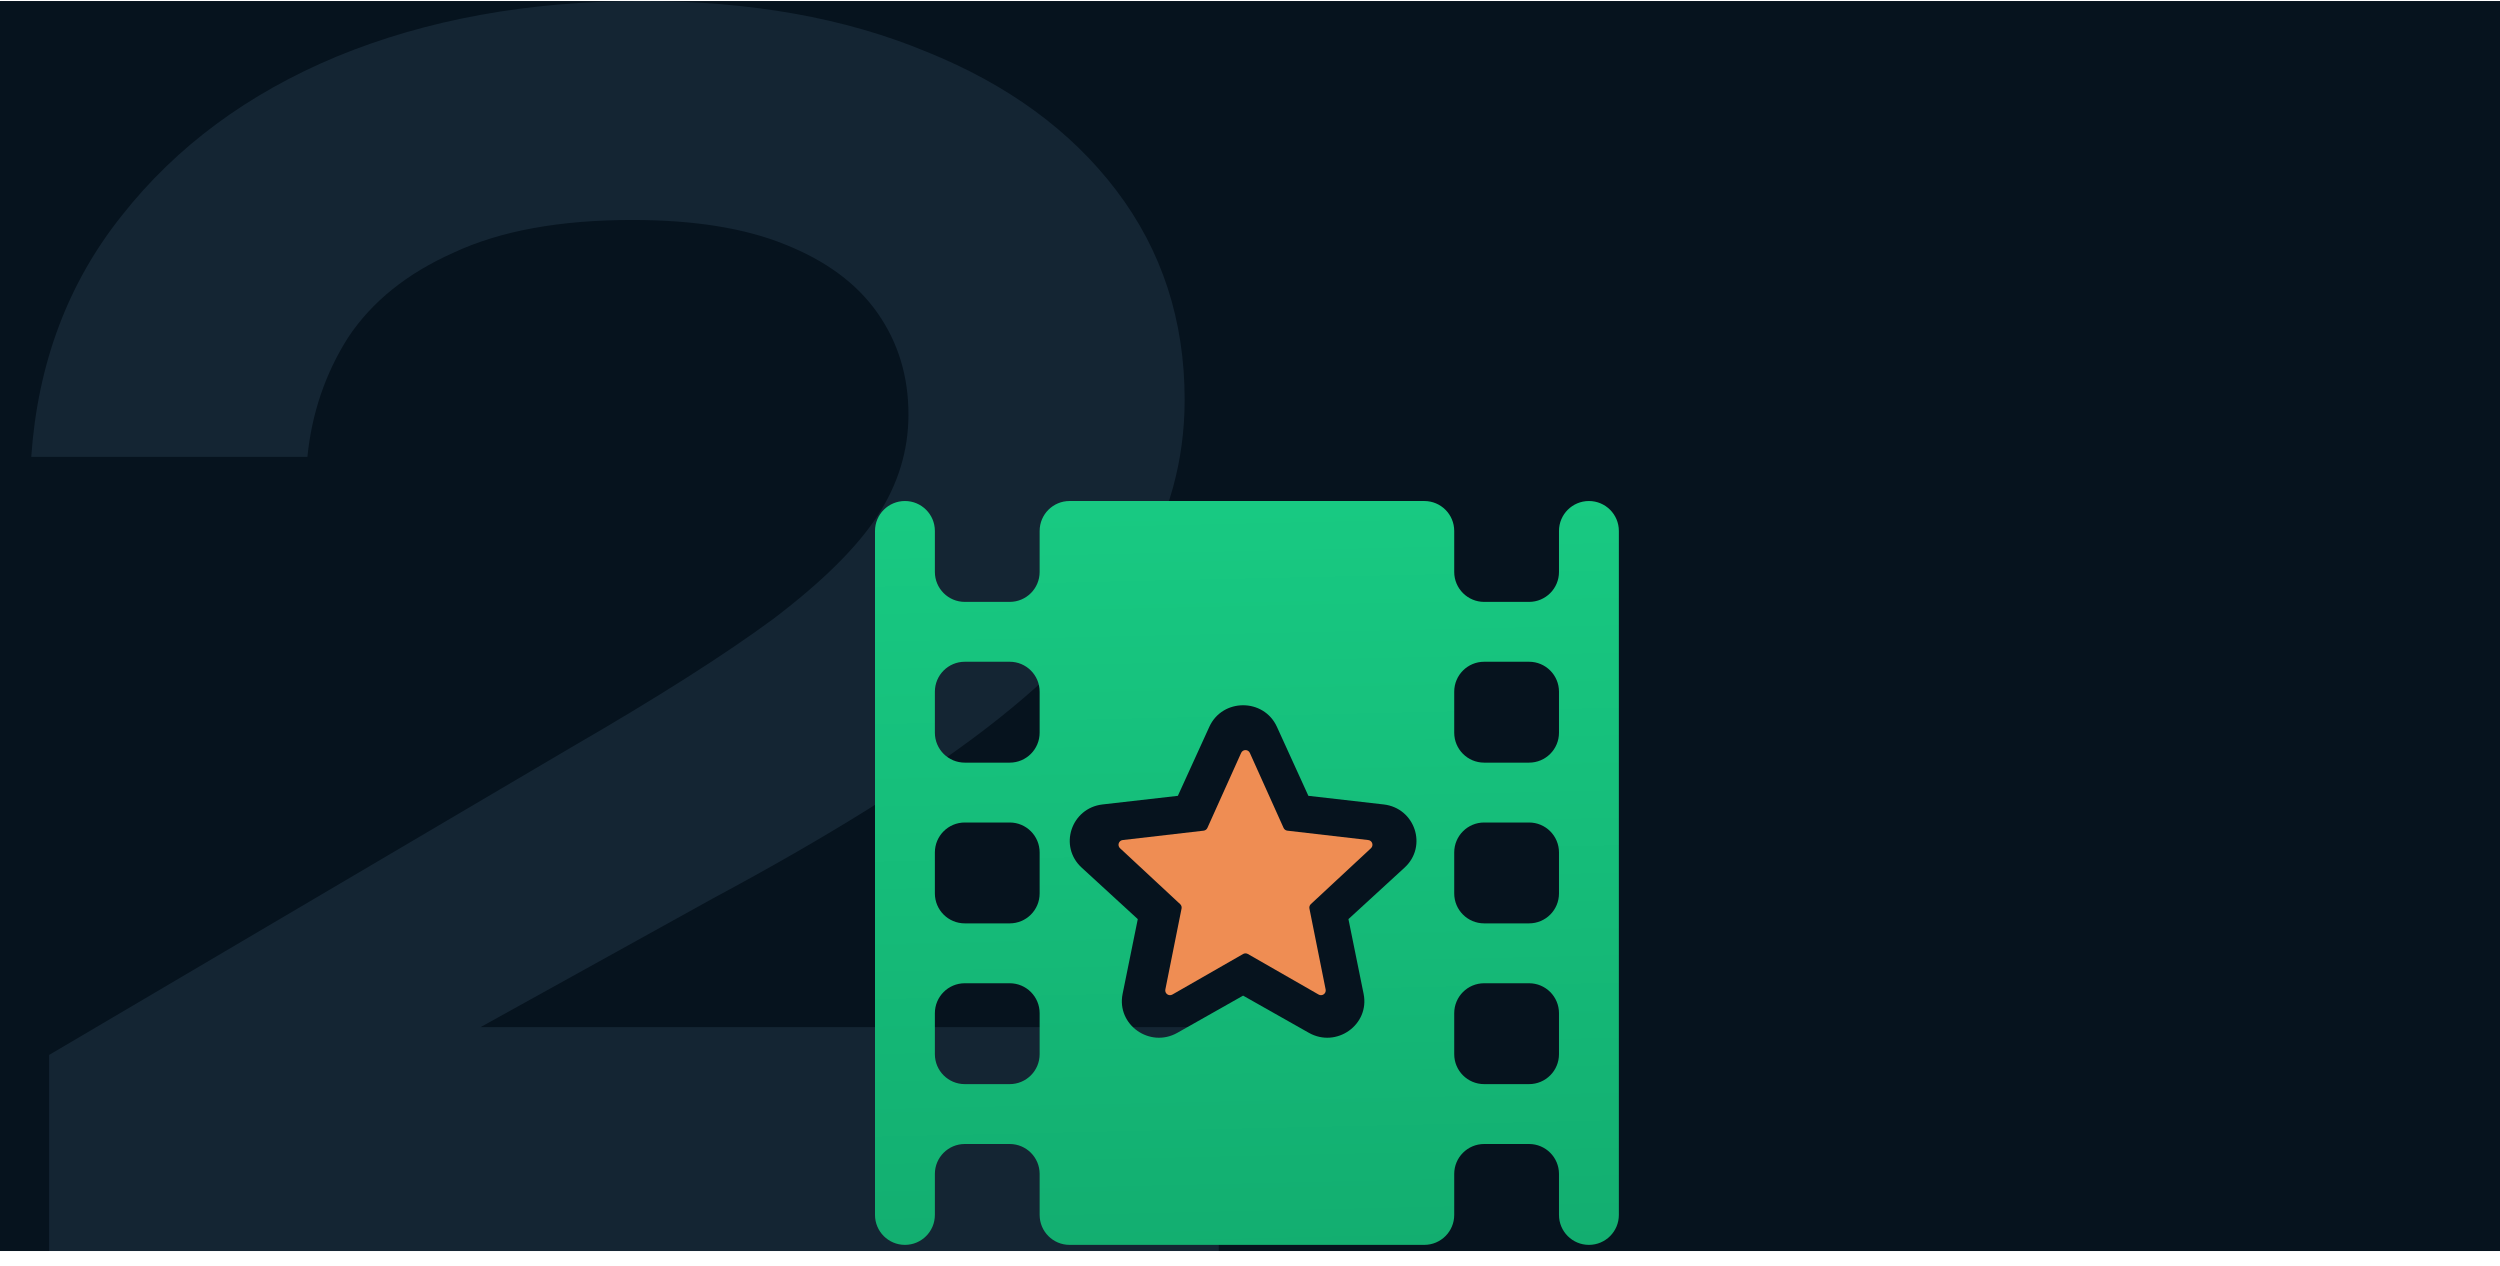 <svg width="160" height="81" viewBox="0 0 160 81" fill="none" xmlns="http://www.w3.org/2000/svg">
<rect y="0.065" width="160" height="80" fill="#06131E"/>
<path d="M2 29.241C2.416 23.246 4.357 18.087 7.822 13.764C11.288 9.372 15.862 5.991 21.546 3.62C27.299 1.25 33.814 0.065 41.092 0.065C48.023 0.065 54.087 1.145 59.286 3.307C64.484 5.398 68.539 8.361 71.45 12.195C74.361 16.03 75.817 20.492 75.817 25.581C75.817 29.485 74.812 33.111 72.802 36.457C70.792 39.803 67.569 43.185 63.133 46.601C58.766 49.947 52.944 53.572 45.666 57.477L22.066 70.548L20.714 65.738H78V80.065H3.144V67.516L36.517 47.856C42.062 44.649 46.394 41.895 49.513 39.594C52.632 37.224 54.85 35.028 56.167 33.006C57.484 30.984 58.142 28.823 58.142 26.522C58.142 24.082 57.484 21.921 56.167 20.039C54.85 18.156 52.875 16.692 50.241 15.646C47.676 14.601 44.419 14.078 40.468 14.078C35.824 14.078 32.012 14.775 29.032 16.169C26.051 17.494 23.798 19.307 22.274 21.607C20.818 23.908 19.952 26.453 19.674 29.241H2Z" fill="#142533"/>
<path fill-rule="evenodd" clip-rule="evenodd" d="M94.986 48.809H97.86C98.918 48.809 99.775 47.951 99.775 46.893V44.268C99.775 43.21 98.918 42.352 97.86 42.352H94.986C93.928 42.352 93.07 43.21 93.07 44.268V46.893C93.07 47.951 93.928 48.809 94.986 48.809ZM94.986 59.096H97.86C98.918 59.096 99.775 58.239 99.775 57.181V54.556C99.775 53.498 98.918 52.64 97.86 52.64H94.986C93.928 52.64 93.07 53.498 93.07 54.556V57.181C93.07 58.239 93.928 59.096 94.986 59.096ZM94.986 69.384H97.86C98.918 69.384 99.775 68.526 99.775 67.468V64.844C99.775 63.785 98.918 62.928 97.86 62.928H94.986C93.928 62.928 93.07 63.785 93.07 64.844V67.468C93.07 68.526 93.928 69.384 94.986 69.384ZM61.747 48.809H64.621C65.679 48.809 66.537 47.951 66.537 46.893V44.268C66.537 43.21 65.679 42.352 64.621 42.352H61.747C60.689 42.352 59.832 43.21 59.832 44.268V46.893C59.832 47.951 60.689 48.809 61.747 48.809ZM61.747 59.096H64.621C65.679 59.096 66.537 58.239 66.537 57.181V54.556C66.537 53.498 65.679 52.64 64.621 52.64H61.747C60.689 52.64 59.832 53.498 59.832 54.556V57.181C59.832 58.239 60.689 59.096 61.747 59.096ZM61.747 69.384H64.621C65.679 69.384 66.537 68.526 66.537 67.468V64.844C66.537 63.785 65.679 62.928 64.621 62.928H61.747C60.689 62.928 59.832 63.785 59.832 64.844V67.468C59.832 68.526 60.689 69.384 61.747 69.384ZM99.775 36.605V33.98C99.775 32.922 100.633 32.065 101.691 32.065C102.749 32.065 103.607 32.922 103.607 33.98V77.756C103.607 78.814 102.749 79.672 101.691 79.672C100.633 79.672 99.775 78.814 99.775 77.756V75.131C99.775 74.073 98.918 73.216 97.86 73.216H94.986C93.928 73.216 93.07 74.073 93.07 75.131V77.756C93.07 78.814 92.213 79.672 91.154 79.672H68.453C67.394 79.672 66.537 78.814 66.537 77.756V75.131C66.537 74.073 65.679 73.216 64.621 73.216H61.747C60.689 73.216 59.832 74.073 59.832 75.131V77.756C59.832 78.814 58.974 79.672 57.916 79.672C56.858 79.672 56 78.814 56 77.756V33.98C56 32.922 56.858 32.065 57.916 32.065C58.974 32.065 59.832 32.922 59.832 33.98V36.605C59.832 37.663 60.689 38.521 61.747 38.521H64.621C65.679 38.521 66.537 37.663 66.537 36.605V33.98C66.537 32.922 67.394 32.065 68.453 32.065H91.154C92.213 32.065 93.07 32.922 93.07 33.98V36.605C93.07 37.663 93.928 38.521 94.986 38.521H97.86C98.918 38.521 99.775 37.663 99.775 36.605ZM83.736 50.933L81.723 46.517C80.884 44.676 78.235 44.676 77.396 46.517L75.383 50.933L70.566 51.484C68.555 51.714 67.741 54.164 69.224 55.525L72.818 58.823L71.847 63.608C71.447 65.58 73.586 67.099 75.353 66.099L79.559 63.72L83.765 66.099C85.533 67.099 87.671 65.58 87.271 63.608L86.3 58.823L89.895 55.525C91.377 54.164 90.564 51.714 88.553 51.484L83.736 50.933Z" fill="url(#paint0_linear_190_333)"/>
<path d="M79.434 48.184C79.542 47.946 79.881 47.946 79.989 48.184L82.148 52.985C82.192 53.083 82.284 53.15 82.391 53.163L87.569 53.763C87.826 53.792 87.93 54.111 87.74 54.287L83.894 57.864C83.816 57.936 83.782 58.042 83.803 58.146L84.841 63.328C84.892 63.583 84.618 63.781 84.391 63.651L79.863 61.055C79.769 61.002 79.654 61.002 79.56 61.055L75.032 63.651C74.805 63.781 74.531 63.583 74.582 63.328L75.62 58.146C75.641 58.042 75.606 57.936 75.529 57.864L71.682 54.287C71.492 54.111 71.597 53.792 71.854 53.763L77.032 53.163C77.138 53.15 77.23 53.083 77.274 52.985L79.434 48.184Z" fill="#EF8D53"/>
<defs>
<linearGradient id="paint0_linear_190_333" x1="78.343" y1="23.857" x2="79.711" y2="85.415" gradientUnits="userSpaceOnUse">
<stop stop-color="#19CE85"/>
<stop offset="1" stop-color="#12AB6E"/>
</linearGradient>
</defs>
</svg>
